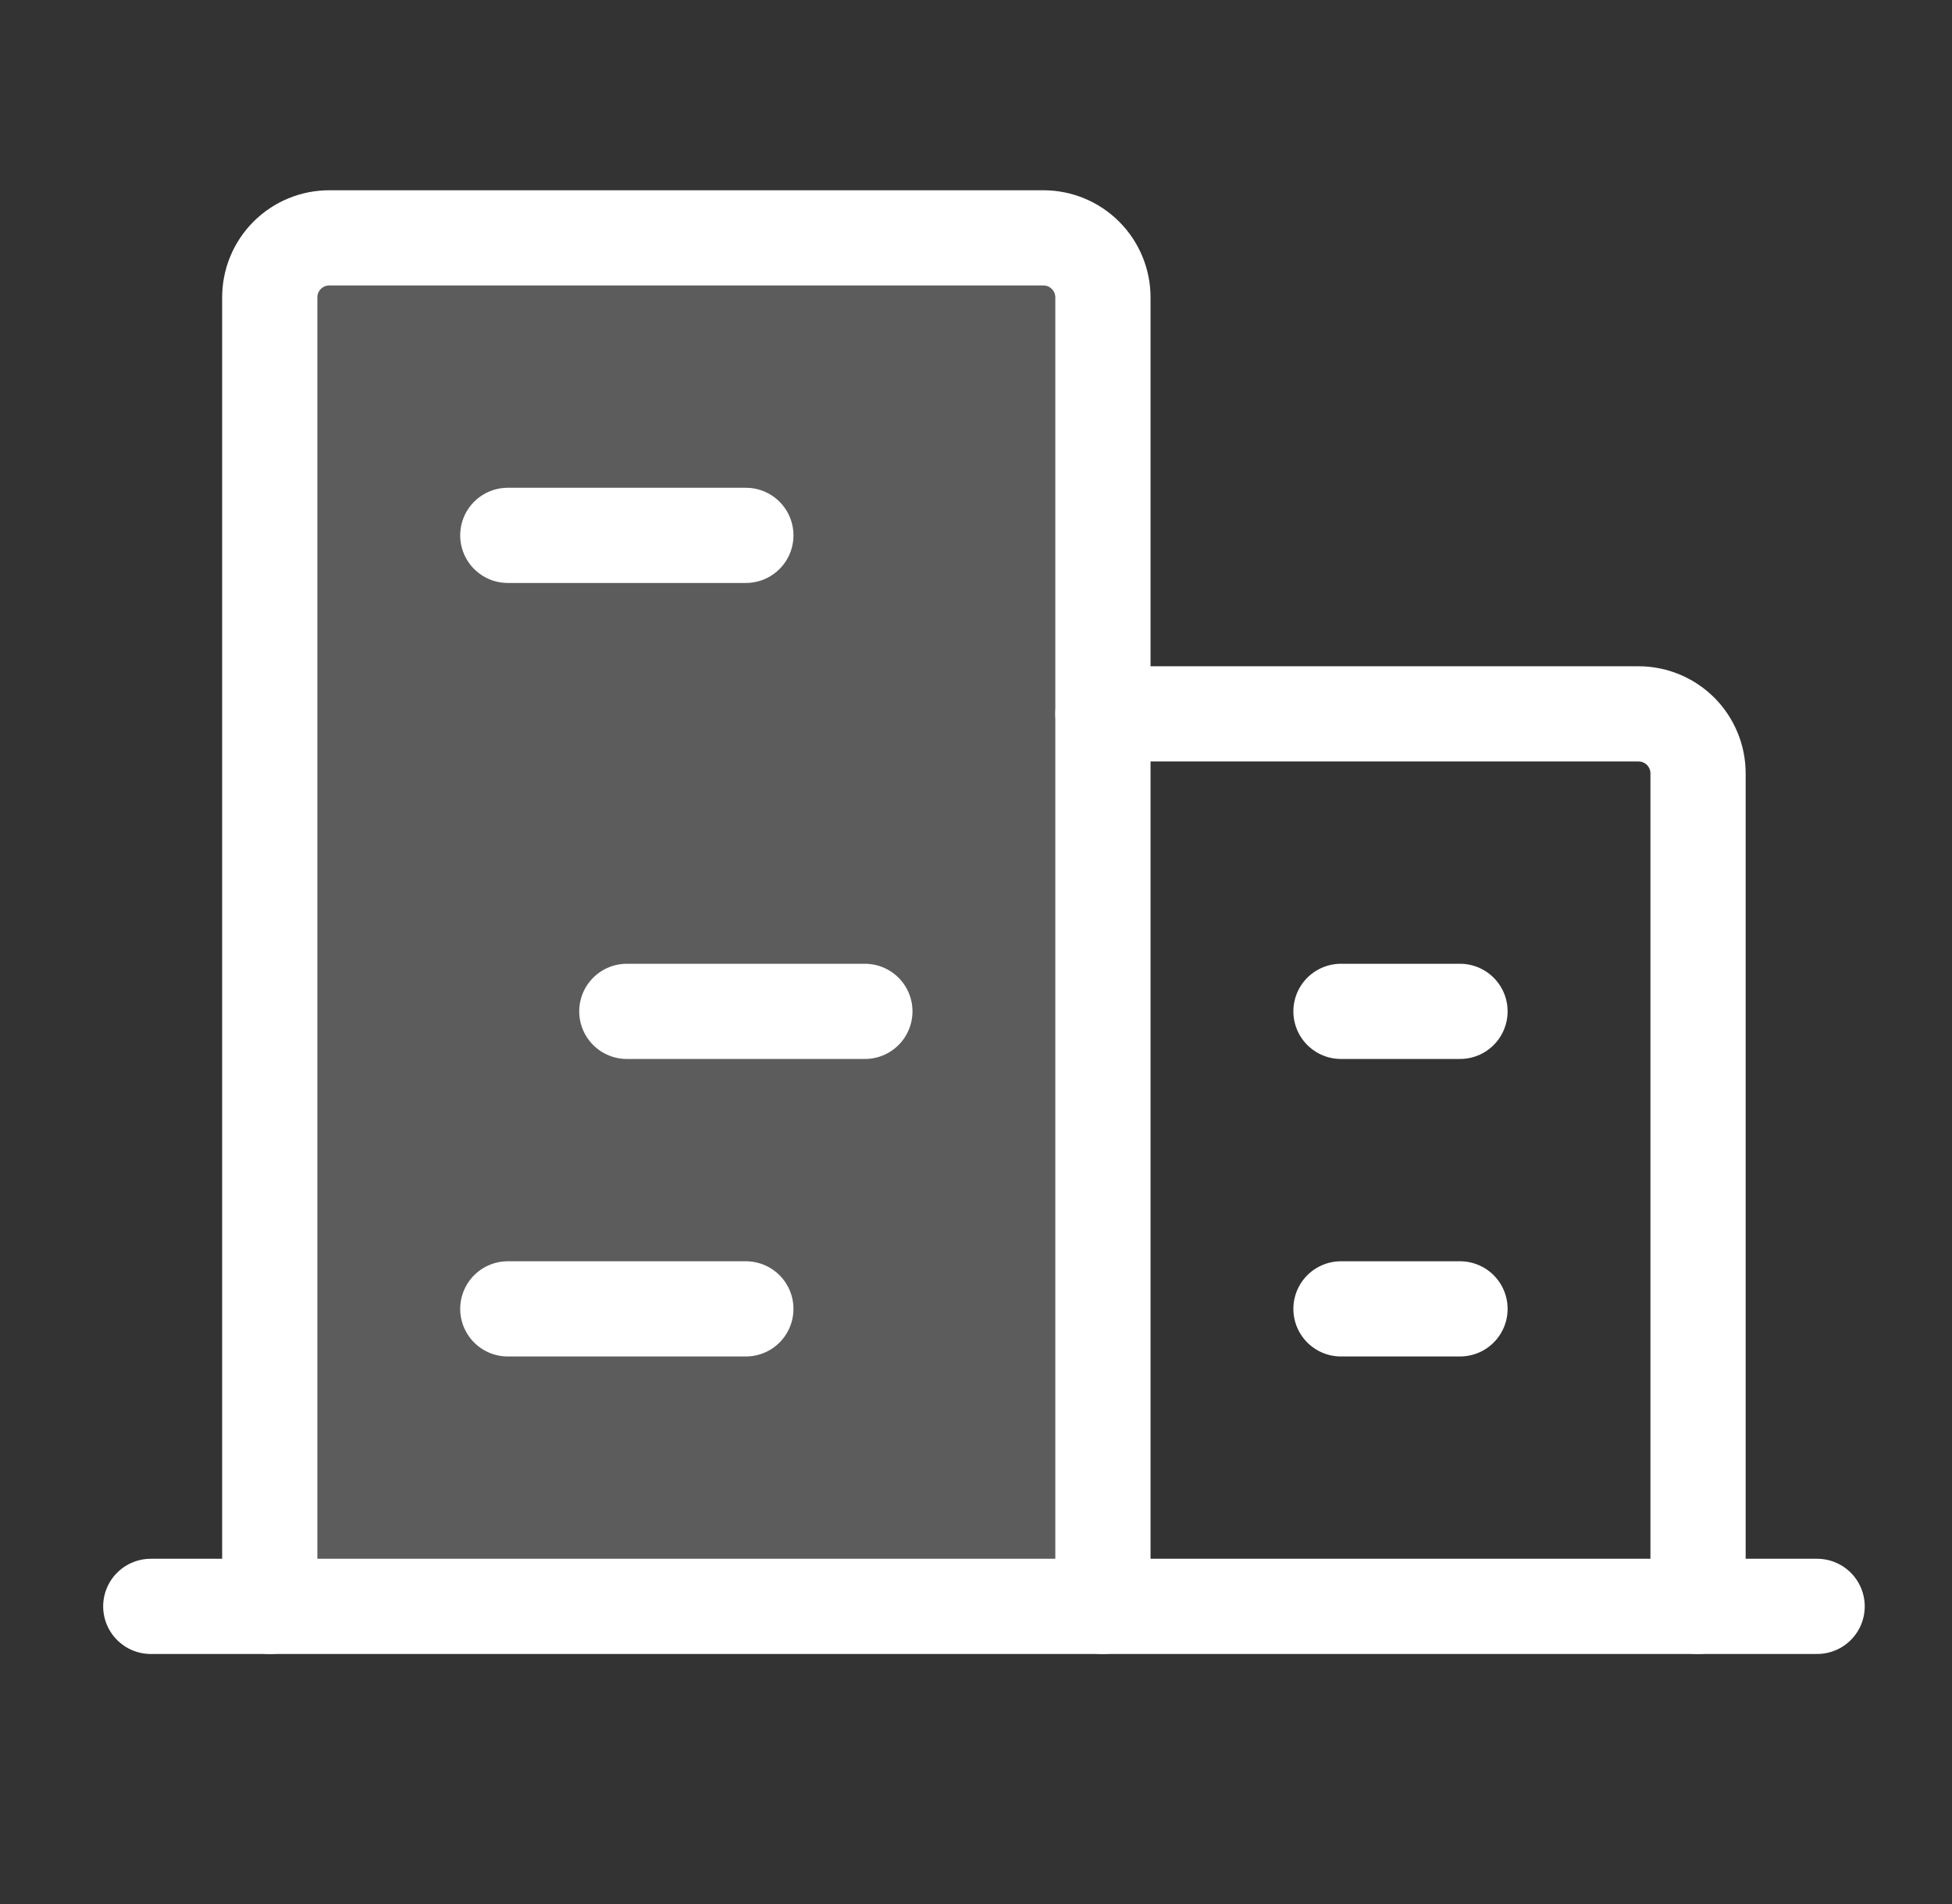<svg width="41" height="40" viewBox="0 0 41 40" fill="none" xmlns="http://www.w3.org/2000/svg">
<rect x="0" y="0" width="41" height="40" fill="#333333" stroke="none"/>
<g clip-path="url(#clip0_4112_12829)">
<path opacity="0.2" d="M23.166 33.747V6.247C23.166 5.916 23.034 5.598 22.799 5.363C22.565 5.129 22.247 4.997 21.916 4.997H6.916C6.584 4.997 6.266 5.129 6.032 5.363C5.797 5.598 5.666 5.916 5.666 6.247V33.747" fill="white"/>
<path d="M3.167 33.747H38.167" stroke="white" stroke-width="2" stroke-linecap="round" stroke-linejoin="round"/>
<path d="M23.166 33.747V6.247C23.166 5.916 23.034 5.598 22.799 5.363C22.565 5.129 22.247 4.997 21.916 4.997H6.916C6.584 4.997 6.266 5.129 6.032 5.363C5.797 5.598 5.666 5.916 5.666 6.247V33.747" stroke="white" stroke-width="2" stroke-linecap="round" stroke-linejoin="round"/>
<path d="M35.666 33.747V16.247C35.666 15.916 35.534 15.598 35.3 15.363C35.065 15.129 34.747 14.997 34.416 14.997H23.166" stroke="white" stroke-width="2" stroke-linecap="round" stroke-linejoin="round"/>
<path d="M10.666 11.247H15.666" stroke="white" stroke-width="2" stroke-linecap="round" stroke-linejoin="round"/>
<path d="M13.166 21.247H18.166" stroke="white" stroke-width="2" stroke-linecap="round" stroke-linejoin="round"/>
<path d="M10.666 27.497H15.666" stroke="white" stroke-width="2" stroke-linecap="round" stroke-linejoin="round"/>
<path d="M28.166 27.497H30.666" stroke="white" stroke-width="2" stroke-linecap="round" stroke-linejoin="round"/>
<path d="M28.166 21.247H30.666" stroke="white" stroke-width="2" stroke-linecap="round" stroke-linejoin="round"/>
</g>
<defs>
<clipPath id="clip0_4112_12829">
<rect width="40" height="40" fill="white" transform="translate(0.667)"/>
</clipPath>
</defs>
</svg>
